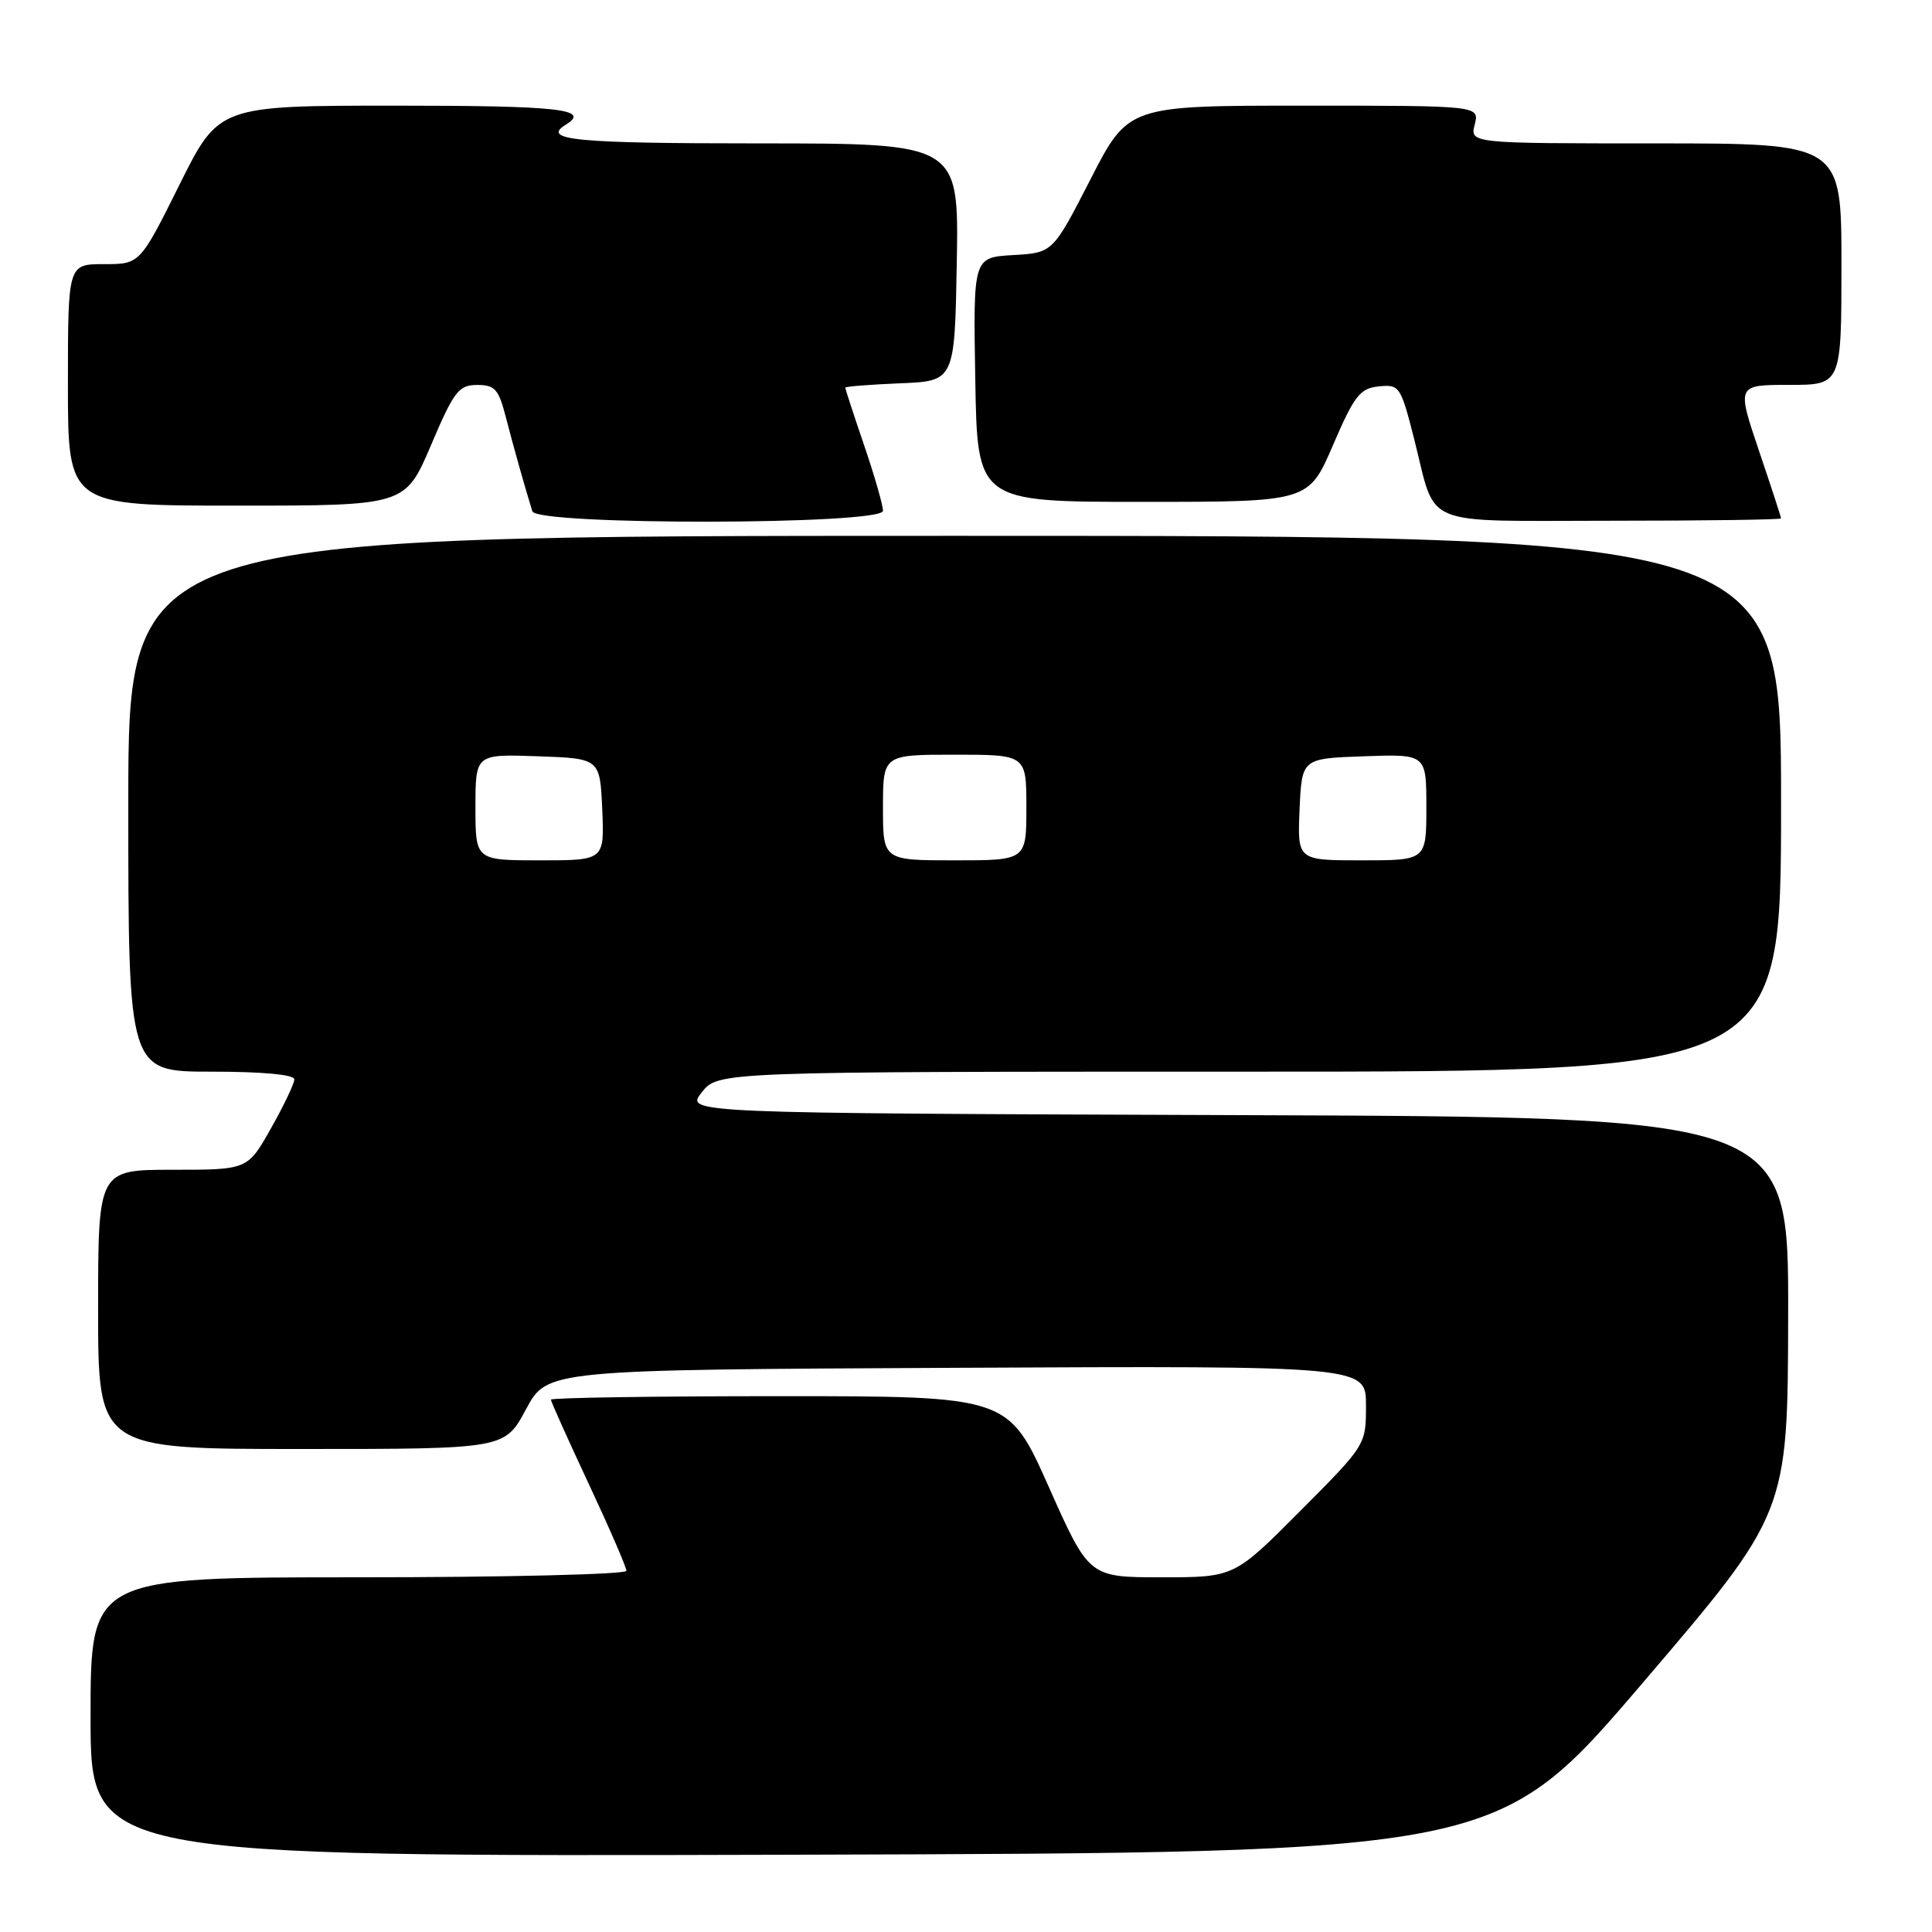 <?xml version="1.0" encoding="UTF-8" standalone="no"?>
<!DOCTYPE svg PUBLIC "-//W3C//DTD SVG 1.1//EN" "http://www.w3.org/Graphics/SVG/1.1/DTD/svg11.dtd" >
<svg xmlns="http://www.w3.org/2000/svg" xmlns:xlink="http://www.w3.org/1999/xlink" version="1.1" viewBox="0 0 256 256">
 <g >
 <path fill="currentColor"
d=" M 217.66 223.00 C 236.89 200.50 236.89 200.50 236.94 174.26 C 237.00 148.01 237.00 148.01 163.91 147.76 C 90.82 147.50 90.82 147.50 92.98 144.75 C 95.15 142.00 95.15 142.00 165.57 142.00 C 236.00 142.00 236.00 142.00 236.00 106.50 C 236.00 71.00 236.00 71.00 126.50 71.00 C 17.00 71.00 17.00 71.00 17.00 106.50 C 17.00 142.00 17.00 142.00 28.00 142.00 C 34.78 142.00 39.00 142.39 39.00 143.02 C 39.00 143.57 37.61 146.50 35.90 149.52 C 32.81 155.00 32.81 155.00 22.90 155.00 C 13.00 155.00 13.00 155.00 13.00 173.50 C 13.00 192.00 13.00 192.00 39.94 192.00 C 66.87 192.00 66.87 192.00 69.69 186.75 C 72.50 181.50 72.50 181.50 126.75 181.24 C 181.00 180.98 181.00 180.98 181.00 186.22 C 181.00 191.46 181.00 191.46 172.27 200.23 C 163.54 209.00 163.54 209.00 153.92 209.00 C 144.30 209.00 144.30 209.00 138.96 197.00 C 133.61 185.00 133.61 185.00 103.31 185.00 C 86.64 185.00 73.00 185.21 73.00 185.46 C 73.00 185.71 75.25 190.72 78.00 196.60 C 80.75 202.47 83.00 207.67 83.00 208.14 C 83.00 208.61 67.03 209.00 47.50 209.00 C 12.00 209.00 12.00 209.00 12.00 227.51 C 12.00 246.01 12.00 246.01 105.22 245.76 C 198.43 245.50 198.43 245.50 217.66 223.00 Z  M 117.00 67.68 C 117.00 66.95 115.88 63.04 114.50 59.00 C 113.12 54.96 112.00 51.52 112.00 51.37 C 112.00 51.21 115.26 50.96 119.25 50.79 C 126.50 50.50 126.50 50.50 126.78 34.75 C 127.05 19.00 127.05 19.00 100.53 19.00 C 76.13 19.00 71.66 18.56 75.00 16.50 C 78.29 14.47 74.08 14.00 52.49 14.00 C 28.99 14.00 28.99 14.00 23.77 24.50 C 18.54 35.00 18.54 35.00 13.77 35.00 C 9.00 35.00 9.00 35.00 9.00 51.00 C 9.00 67.00 9.00 67.00 31.35 67.00 C 53.69 67.00 53.69 67.00 57.10 59.01 C 60.15 51.83 60.78 51.02 63.21 51.01 C 65.57 51.00 66.07 51.56 67.02 55.25 C 68.03 59.17 69.60 64.74 70.54 67.75 C 71.14 69.63 117.00 69.56 117.00 67.68 Z  M 236.00 68.69 C 236.00 68.52 234.68 64.47 233.06 59.69 C 230.13 51.00 230.13 51.00 237.06 51.00 C 244.00 51.00 244.00 51.00 244.00 35.00 C 244.00 19.00 244.00 19.00 219.39 19.00 C 194.78 19.00 194.78 19.00 195.41 16.50 C 196.04 14.00 196.04 14.00 172.77 14.00 C 149.50 14.00 149.50 14.00 144.50 23.75 C 139.50 33.50 139.50 33.50 134.23 33.80 C 128.95 34.11 128.95 34.11 129.23 50.30 C 129.50 66.50 129.50 66.50 151.44 66.50 C 173.39 66.50 173.39 66.50 176.62 59.00 C 179.46 52.41 180.20 51.46 182.69 51.20 C 185.44 50.92 185.60 51.15 187.39 58.20 C 190.41 70.07 187.81 69.00 213.54 69.00 C 225.89 69.00 236.00 68.86 236.00 68.69 Z  M 63.00 106.96 C 63.00 99.92 63.00 99.92 71.25 100.21 C 79.50 100.50 79.50 100.50 79.80 107.25 C 80.09 114.00 80.09 114.00 71.55 114.00 C 63.00 114.00 63.00 114.00 63.00 106.96 Z  M 117.00 107.00 C 117.00 100.00 117.00 100.00 126.50 100.00 C 136.00 100.00 136.00 100.00 136.00 107.00 C 136.00 114.00 136.00 114.00 126.50 114.00 C 117.00 114.00 117.00 114.00 117.00 107.00 Z  M 172.20 107.25 C 172.50 100.50 172.50 100.50 180.75 100.21 C 189.00 99.92 189.00 99.92 189.00 106.96 C 189.00 114.00 189.00 114.00 180.45 114.00 C 171.91 114.00 171.91 114.00 172.20 107.25 Z "/>
</g>
</svg>